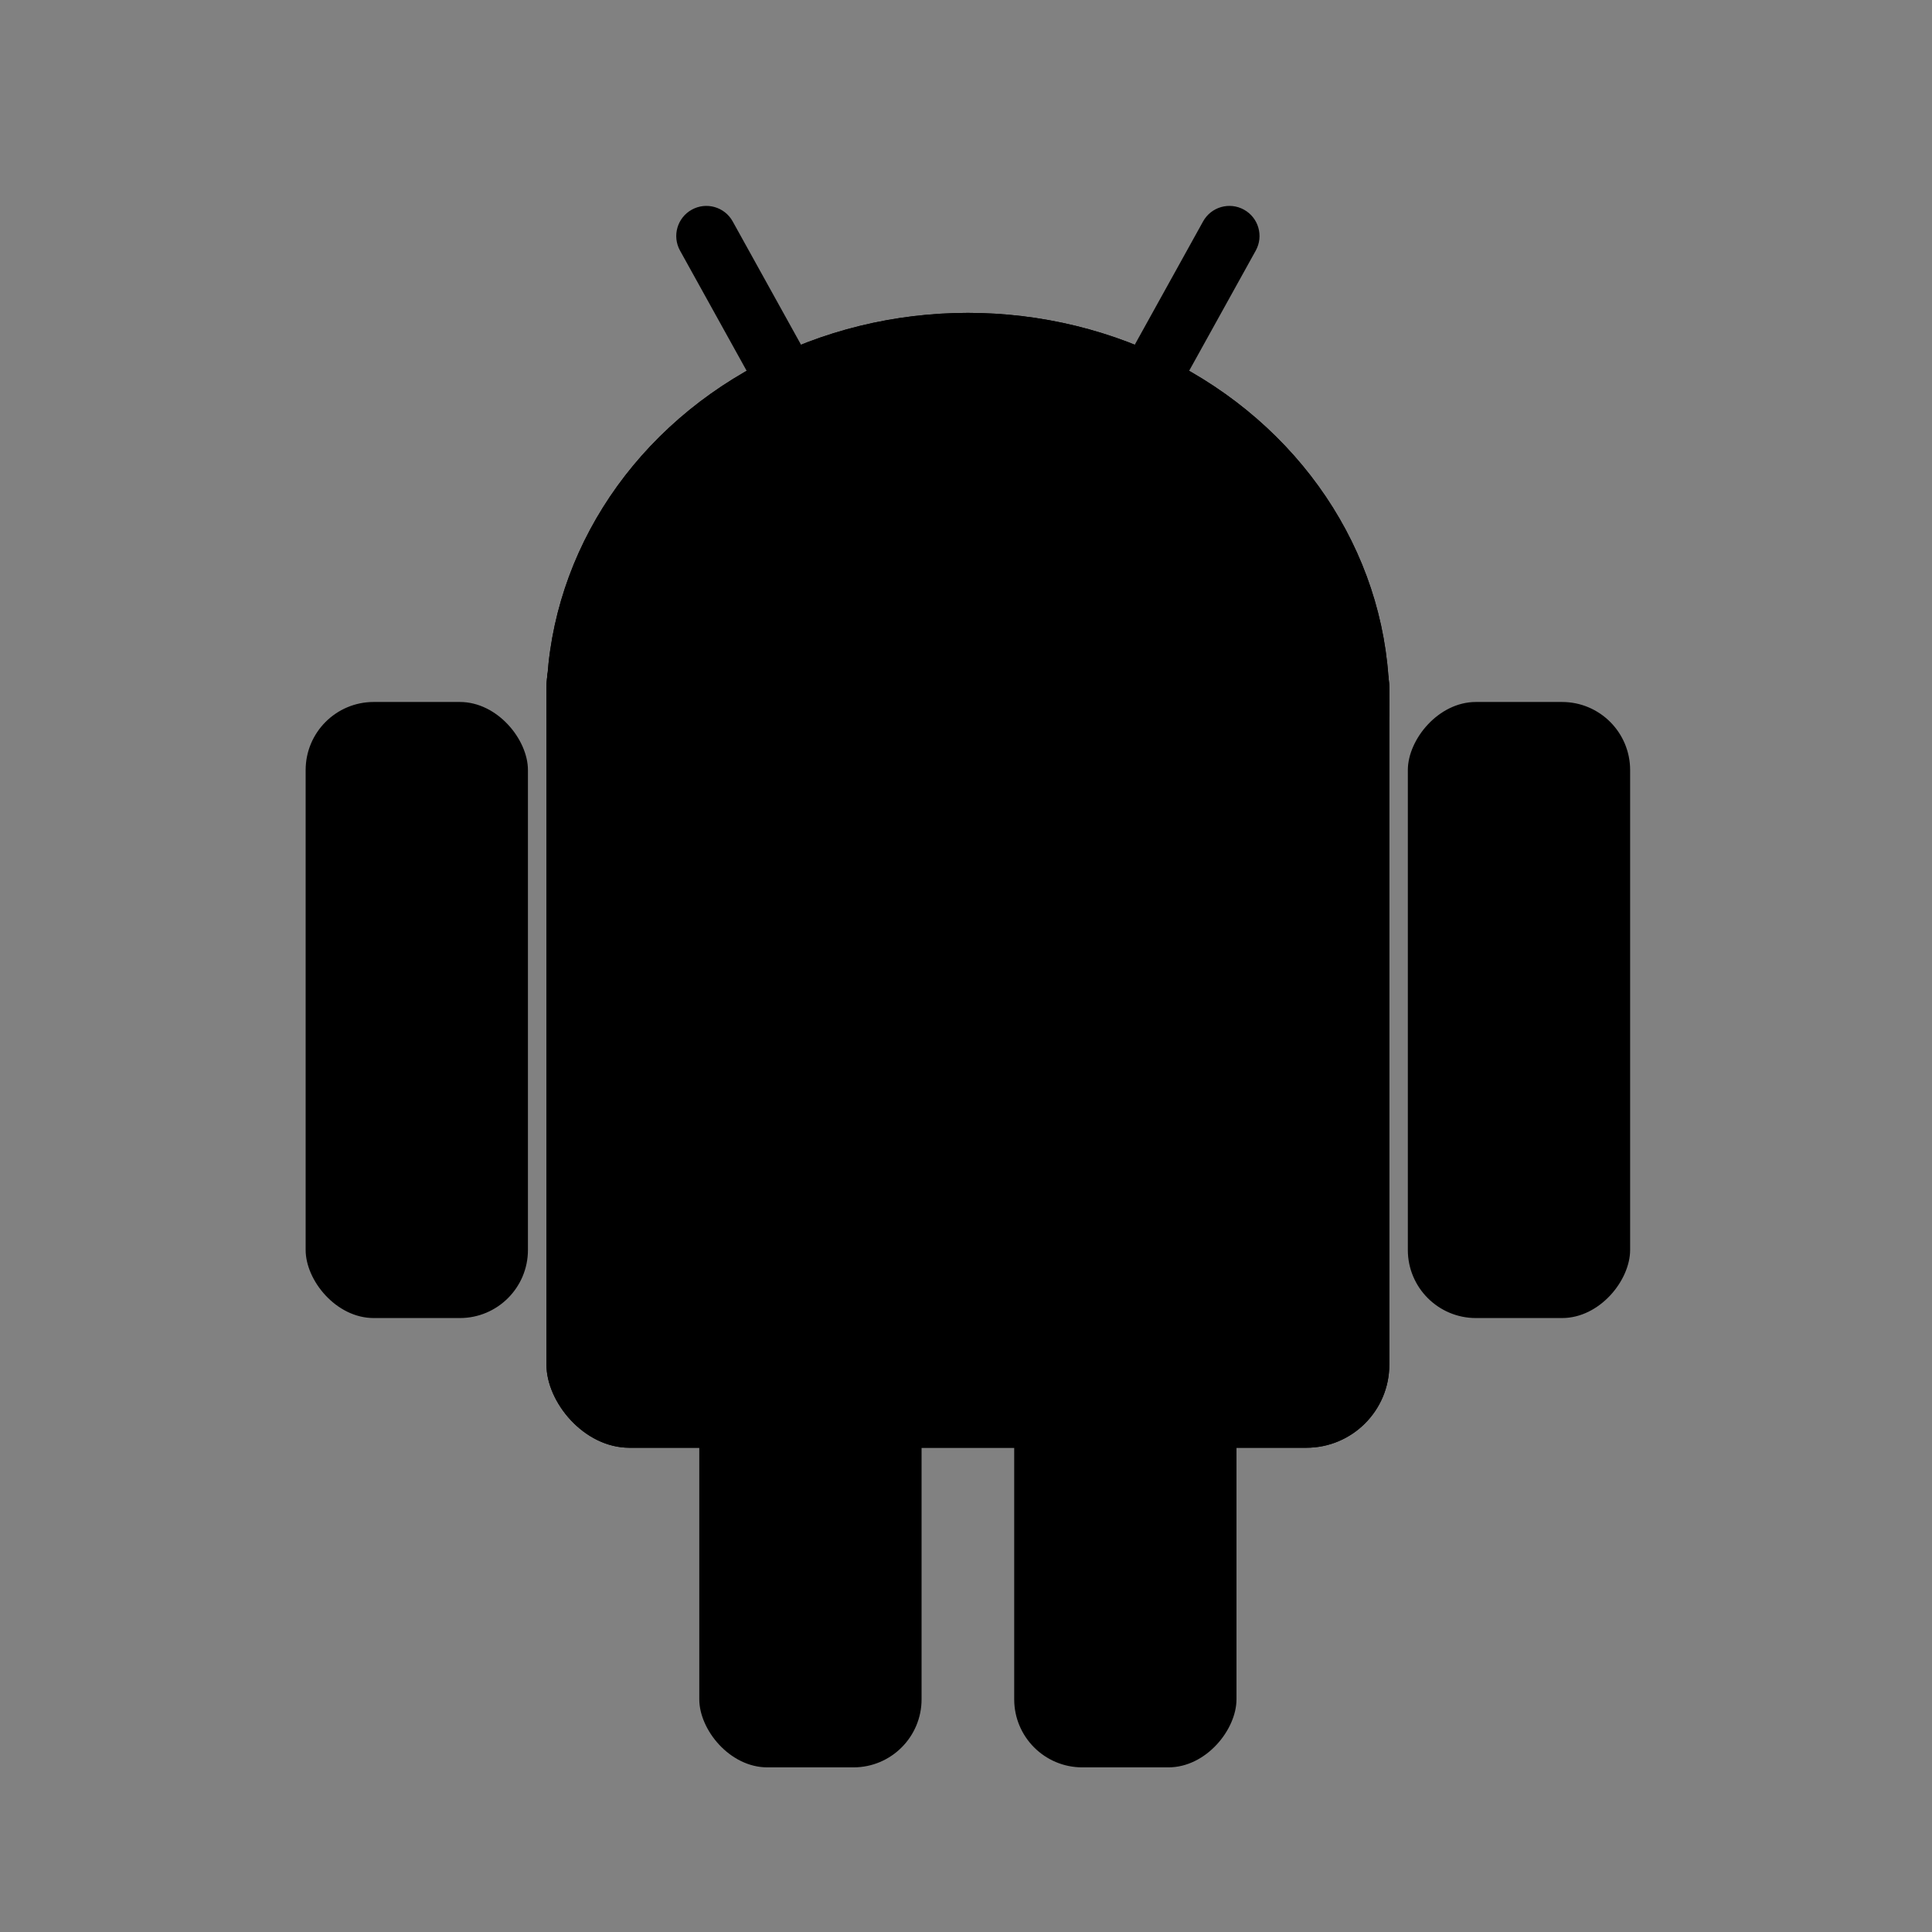 <?xml version="1.0" encoding="UTF-8"?>
<svg width="512px" height="512px" viewBox="0 0 512 512" version="1.1" xmlns="http://www.w3.org/2000/svg" xmlns:xlink="http://www.w3.org/1999/xlink">
    <rect x="0" y="0" width="512" height="512" fill="#808080" stroke="none"/>
    <!-- Generator: Sketch 60.1 (88133) - https://sketch.com -->
    <title>512Grid</title>
    <desc>Created with Sketch.</desc>
    <g id="Page-1" stroke="none" stroke-width="1" fill="none" fill-rule="evenodd">
        <g id="512Grid">
            <rect id="whitetrans" fill-opacity="0.01" fill="#FFFFFF" x="0" y="0" width="512" height="512"></rect>
            <g id="Android" transform="translate(81, 51)" fill="#000000" fill-rule="nonzero">
                <g id="Android_robot">
                    <g id="Group">
                        <g id="b-link" transform="translate(63.818, 31.917)">
                            <g id="b">
                                <ellipse id="Oval" cx="111.682" cy="103.115" rx="111.682" ry="103.115"></ellipse>
                                <rect id="Rectangle" x="0" y="77.336" width="223.364" height="223.416" rx="22"></rect>
                            </g>
                        </g>
                        <g id="a-link" transform="translate(223, 209.5) scale(-1, 1) translate(-223, -209.5) translate(95, 0)">
                            <g id="a">
                                <path d="M223.084,-2.047 C227.492,-2.047 231.062,1.521 231.063,5.926 L231.071,95.546 C231.072,99.943 227.505,103.512 223.105,103.517 C223.102,103.517 223.098,103.517 223.095,103.517 C218.687,103.517 215.117,99.949 215.116,95.544 L215.107,5.924 C215.107,1.527 218.673,-2.042 223.073,-2.047 C223.077,-2.047 223.081,-2.047 223.084,-2.047 Z" id="Rectangle" transform="translate(223.089, 50.735) rotate(29) translate(-223.089, -50.735) "></path>
                                <rect id="c" x="0" y="135.031" width="58.909" height="163.265" rx="18.042"></rect>
                                <g id="c-link" transform="translate(104.318, 254.104)">
                                    <rect id="c" x="0" y="0" width="58.909" height="163.265" rx="18.042"></rect>
                                </g>
                            </g>
                        </g>
                        <g id="a">
                            <path d="M223.084,-2.047 C227.492,-2.047 231.062,1.521 231.063,5.926 L231.071,95.546 C231.072,99.943 227.505,103.512 223.105,103.517 C223.102,103.517 223.098,103.517 223.095,103.517 C218.687,103.517 215.117,99.949 215.116,95.544 L215.107,5.924 C215.107,1.527 218.673,-2.042 223.073,-2.047 C223.077,-2.047 223.081,-2.047 223.084,-2.047 Z" id="Rectangle" transform="translate(223.089, 50.735) rotate(29) translate(-223.089, -50.735) "></path>
                            <rect id="c" x="0" y="135.031" width="58.909" height="163.265" rx="18.042"></rect>
                            <g id="c-link" transform="translate(104.318, 254.104)">
                                <rect id="c" x="0" y="0" width="58.909" height="163.265" rx="18.042"></rect>
                            </g>
                        </g>
                        <g id="b" transform="translate(63.818, 31.917)">
                            <ellipse id="Oval" cx="111.682" cy="103.115" rx="111.682" ry="103.115"></ellipse>
                            <rect id="Rectangle" x="0" y="77.336" width="223.364" height="223.416" rx="22"></rect>
                        </g>
                    </g>
                </g>
            </g>
        </g>
    </g>
</svg>